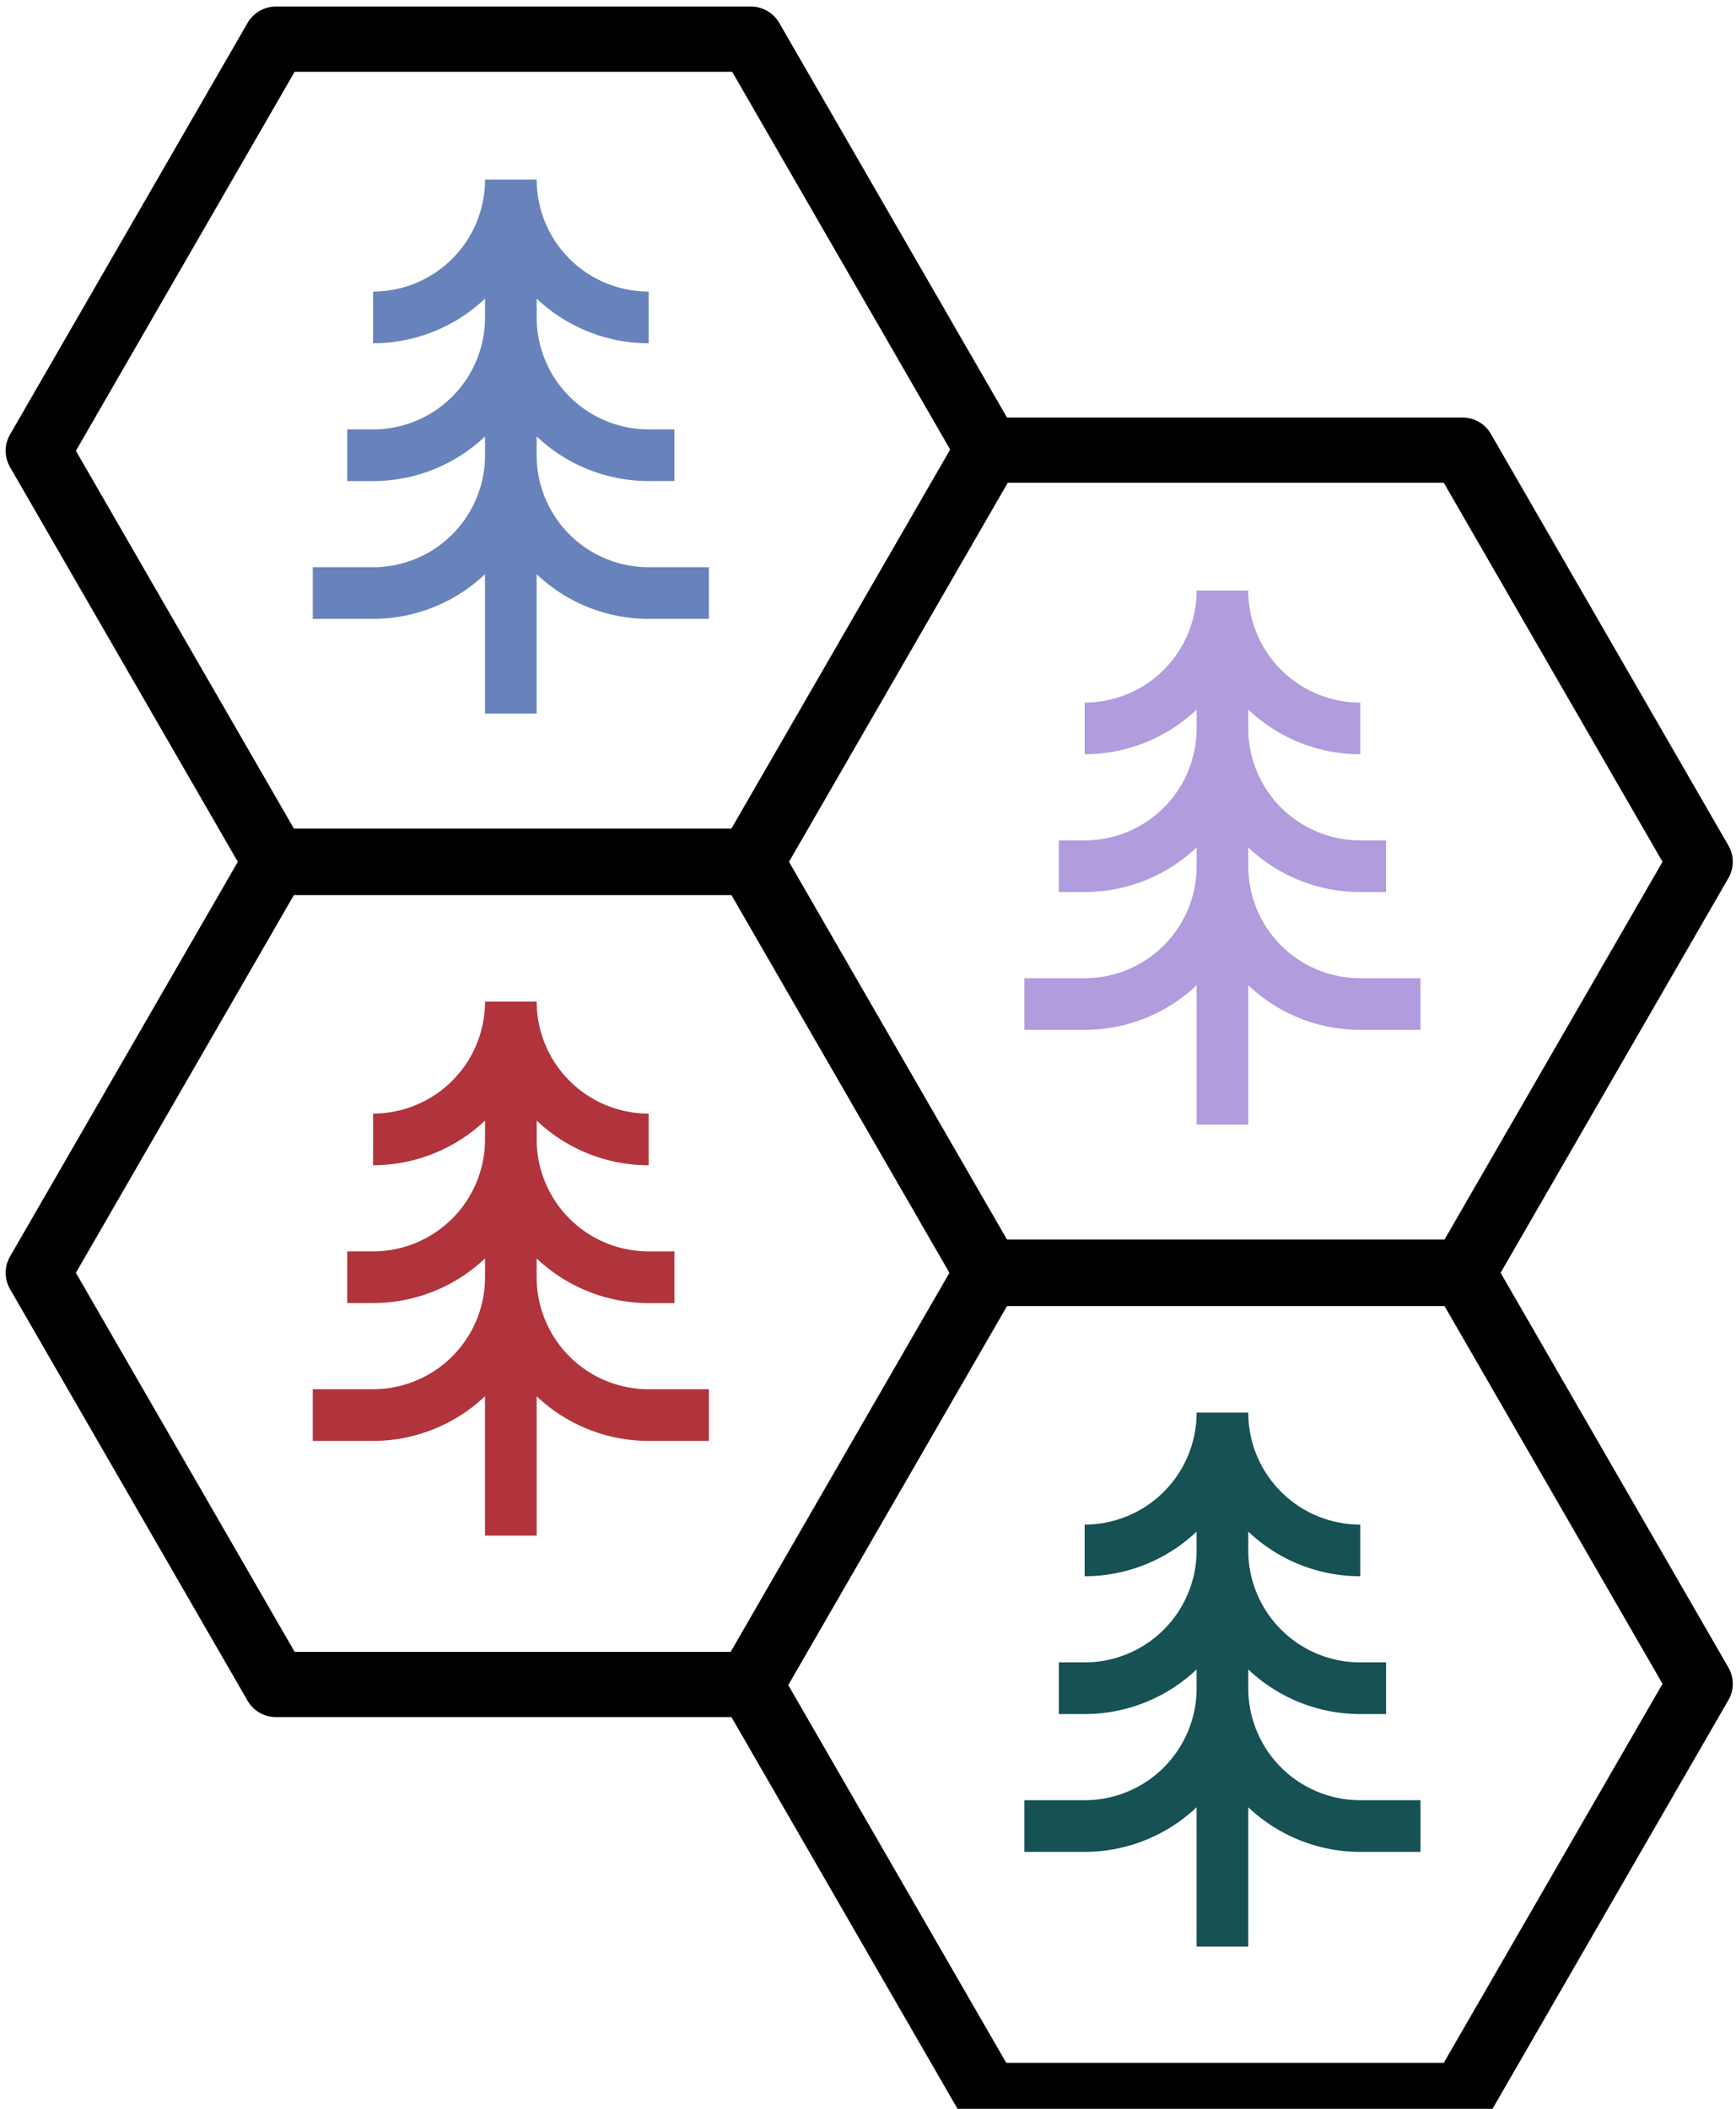 <?xml version="1.0" encoding="UTF-8" standalone="no"?>
<!-- Created with Inkscape (http://www.inkscape.org/) -->

<svg
   width="2.1in"
   height="2.55in"
   viewBox="0 0 53.34 64.77"
   version="1.1"
   id="svg5"
   inkscape:version="1.1 (c4e8f9e, 2021-05-24)"
   sodipodi:docname="logo.svg"
   inkscape:export-filename="/Users/mhturner/Dropbox/TurnerLab/lab_icon.png"
   inkscape:export-xdpi="200"
   inkscape:export-ydpi="200"
   xmlns:inkscape="http://www.inkscape.org/namespaces/inkscape"
   xmlns:sodipodi="http://sodipodi.sourceforge.net/DTD/sodipodi-0.dtd"
   xmlns="http://www.w3.org/2000/svg"
   xmlns:svg="http://www.w3.org/2000/svg">
  <sodipodi:namedview
     id="namedview7"
     pagecolor="#ffffff"
     bordercolor="#666666"
     borderopacity="1.0"
     inkscape:pageshadow="2"
     inkscape:pageopacity="0.0"
     inkscape:pagecheckerboard="0"
     inkscape:document-units="mm"
     showgrid="false"
     inkscape:zoom="0.79244965"
     inkscape:cx="178.56024"
     inkscape:cy="52.369258"
     inkscape:window-width="1312"
     inkscape:window-height="783"
     inkscape:window-x="46"
     inkscape:window-y="25"
     inkscape:window-maximized="0"
     inkscape:current-layer="layer1"
     units="in" />
  <defs
     id="defs2" />
  <g
     inkscape:label="Layer 1"
     inkscape:groupmode="layer"
     id="layer1">
    <path
       sodipodi:type="star"
       style="fill:none;stroke:#000000;stroke-width:7.559;stroke-linecap:round;stroke-linejoin:round;stroke-miterlimit:4;stroke-dasharray:none;stroke-opacity:1;paint-order:stroke markers fill"
       id="path894-7"
       inkscape:flatsided="true"
       sodipodi:sides="6"
       sodipodi:cx="189.16866"
       sodipodi:cy="308.73752"
       sodipodi:r1="55.092155"
       sodipodi:r2="47.711208"
       sodipodi:arg1="1.0471976"
       sodipodi:arg2="1.5707963"
       inkscape:rounded="0"
       inkscape:randomized="0"
       transform="matrix(0.265,0,0,0.265,-12.49,-30.099)"
       inkscape:transform-center-y="-1.0291251e-06"
       d="m 216.715,356.449 -55.092,-1e-5 -27.546,-47.711 27.546,-47.711 55.092,0 27.546,47.711 z" />
    <path
       d="m 33.327,55.292 h -1.852 v 1.587 h 1.852 a 5.003,5.003 0 0 0 3.44,-1.371 v 4.281 h 1.587 v -4.281 a 5.003,5.003 0 0 0 3.44,1.371 h 1.852 v -1.587 h -1.852 a 3.44,3.44 0 0 1 -3.44,-3.44 v -0.577 a 5.003,5.003 0 0 0 3.44,1.371 h 0.794 v -1.587 h -0.794 a 3.44,3.44 0 0 1 -3.44,-3.44 v -0.577 a 5.003,5.003 0 0 0 3.44,1.371 v -1.587 a 3.44,3.44 0 0 1 -3.44,-3.44 h -1.587 a 3.44,3.44 0 0 1 -3.44,3.44 v 1.587 a 5.003,5.003 0 0 0 3.44,-1.371 v 0.577 a 3.44,3.44 0 0 1 -3.44,3.44 h -0.794 v 1.587 h 0.794 a 5.003,5.003 0 0 0 3.44,-1.371 v 0.577 a 3.44,3.44 0 0 1 -3.44,3.44 z"
       id="path1170-5"
       style="fill:#165154;fill-opacity:1;stroke:none;stroke-width:0.265" />
    <path
       sodipodi:type="star"
       style="fill:none;stroke:#000000;stroke-width:7.559;stroke-linecap:round;stroke-linejoin:round;stroke-miterlimit:4;stroke-dasharray:none;stroke-opacity:1;paint-order:stroke markers fill"
       id="path894-7-1"
       inkscape:flatsided="true"
       sodipodi:sides="6"
       sodipodi:cx="189.16866"
       sodipodi:cy="308.73752"
       sodipodi:r1="55.092155"
       sodipodi:r2="47.711208"
       sodipodi:arg1="1.0471976"
       sodipodi:arg2="1.5707963"
       inkscape:rounded="0"
       inkscape:randomized="0"
       transform="matrix(0.265,0,0,0.265,-34.355,-42.722)"
       inkscape:transform-center-y="-1.0291251e-06"
       d="m 216.715,356.449 -55.092,-1e-5 -27.546,-47.711 27.546,-47.711 55.092,0 27.546,47.711 z" />
    <path
       d="M 11.462,42.669 H 9.61 v 1.587 H 11.462 a 5.003,5.003 0 0 0 3.44,-1.371 v 4.281 h 1.587 v -4.281 a 5.003,5.003 0 0 0 3.44,1.371 h 1.852 v -1.587 h -1.852 a 3.44,3.44 0 0 1 -3.44,-3.44 v -0.577 a 5.003,5.003 0 0 0 3.44,1.371 h 0.794 v -1.587 h -0.794 A 3.44,3.44 0 0 1 16.49,34.996 v -0.577 a 5.003,5.003 0 0 0 3.44,1.371 v -1.587 A 3.44,3.44 0 0 1 16.49,30.762 h -1.587 a 3.44,3.44 0 0 1 -3.44,3.44 v 1.587 a 5.003,5.003 0 0 0 3.44,-1.371 v 0.577 a 3.44,3.44 0 0 1 -3.44,3.44 h -0.794 v 1.587 h 0.794 a 5.003,5.003 0 0 0 3.44,-1.371 v 0.577 a 3.44,3.44 0 0 1 -3.44,3.44 z"
       id="path1170-5-3"
       style="fill:#b1343c;fill-opacity:1;stroke:none;stroke-width:0.265" />
    <path
       sodipodi:type="star"
       style="fill:none;stroke:#000000;stroke-width:7.559;stroke-linecap:round;stroke-linejoin:round;stroke-miterlimit:4;stroke-dasharray:none;stroke-opacity:1;paint-order:stroke markers fill"
       id="path894-7-1-5"
       inkscape:flatsided="true"
       sodipodi:sides="6"
       sodipodi:cx="189.16866"
       sodipodi:cy="308.73752"
       sodipodi:r1="55.092155"
       sodipodi:r2="47.711208"
       sodipodi:arg1="1.0471976"
       sodipodi:arg2="1.5707963"
       inkscape:rounded="0"
       inkscape:randomized="0"
       transform="matrix(0.265,0,0,0.265,-12.49,-55.346)"
       inkscape:transform-center-y="-1.0291251e-06"
       d="m 216.715,356.449 -55.092,-1e-5 -27.546,-47.711 27.546,-47.711 55.092,0 27.546,47.711 z" />
    <path
       d="m 33.327,30.045 h -1.852 v 1.587 h 1.852 a 5.003,5.003 0 0 0 3.44,-1.371 v 4.281 h 1.587 v -4.281 a 5.003,5.003 0 0 0 3.44,1.371 h 1.852 v -1.587 h -1.852 A 3.44,3.44 0 0 1 38.354,26.605 v -0.577 a 5.003,5.003 0 0 0 3.44,1.371 h 0.794 v -1.587 h -0.794 a 3.44,3.44 0 0 1 -3.44,-3.44 v -0.577 a 5.003,5.003 0 0 0 3.44,1.371 v -1.587 a 3.44,3.44 0 0 1 -3.44,-3.44 h -1.587 a 3.44,3.44 0 0 1 -3.44,3.44 v 1.587 a 5.003,5.003 0 0 0 3.44,-1.371 v 0.577 a 3.44,3.44 0 0 1 -3.44,3.44 h -0.794 v 1.587 h 0.794 a 5.003,5.003 0 0 0 3.44,-1.371 v 0.577 a 3.44,3.44 0 0 1 -3.44,3.44 z"
       id="path1170-5-3-8"
       style="fill:#b19cde;fill-opacity:1;stroke:none;stroke-width:0.265;stroke-opacity:1" />
    <path
       sodipodi:type="star"
       style="fill:none;stroke:#000000;stroke-width:7.559;stroke-linecap:round;stroke-linejoin:round;stroke-miterlimit:4;stroke-dasharray:none;stroke-opacity:1;paint-order:stroke markers fill"
       id="path894-7-1-5-6"
       inkscape:flatsided="true"
       sodipodi:sides="6"
       sodipodi:cx="189.16866"
       sodipodi:cy="308.73752"
       sodipodi:r1="55.092155"
       sodipodi:r2="47.711208"
       sodipodi:arg1="1.0471976"
       sodipodi:arg2="1.5707963"
       inkscape:rounded="0"
       inkscape:randomized="0"
       transform="matrix(0.265,0,0,0.265,-34.355,-67.969)"
       inkscape:transform-center-y="-1.0291251e-06"
       d="m 216.715,356.449 -55.092,-1e-5 -27.546,-47.711 27.546,-47.711 55.092,0 27.546,47.711 z" />
    <path
       d="M 11.462,17.421 H 9.61 v 1.587 h 1.852 a 5.003,5.003 0 0 0 3.44,-1.371 v 4.281 h 1.587 v -4.281 a 5.003,5.003 0 0 0 3.44,1.371 h 1.852 v -1.587 h -1.852 a 3.44,3.44 0 0 1 -3.44,-3.44 v -0.577 a 5.003,5.003 0 0 0 3.44,1.371 h 0.794 v -1.587 h -0.794 A 3.44,3.44 0 0 1 16.49,9.749 V 9.172 a 5.003,5.003 0 0 0 3.44,1.371 V 8.955 A 3.44,3.44 0 0 1 16.49,5.515 h -1.587 a 3.44,3.44 0 0 1 -3.44,3.44 v 1.588 a 5.003,5.003 0 0 0 3.44,-1.371 v 0.577 a 3.44,3.44 0 0 1 -3.44,3.44 h -0.794 v 1.587 h 0.794 a 5.003,5.003 0 0 0 3.44,-1.371 v 0.577 a 3.44,3.44 0 0 1 -3.44,3.44 z"
       id="path1170-5-3-8-7"
       style="fill:#6883bb;fill-opacity:1;stroke:none;stroke-width:0.265;stroke-opacity:1" />
  </g>
</svg>
